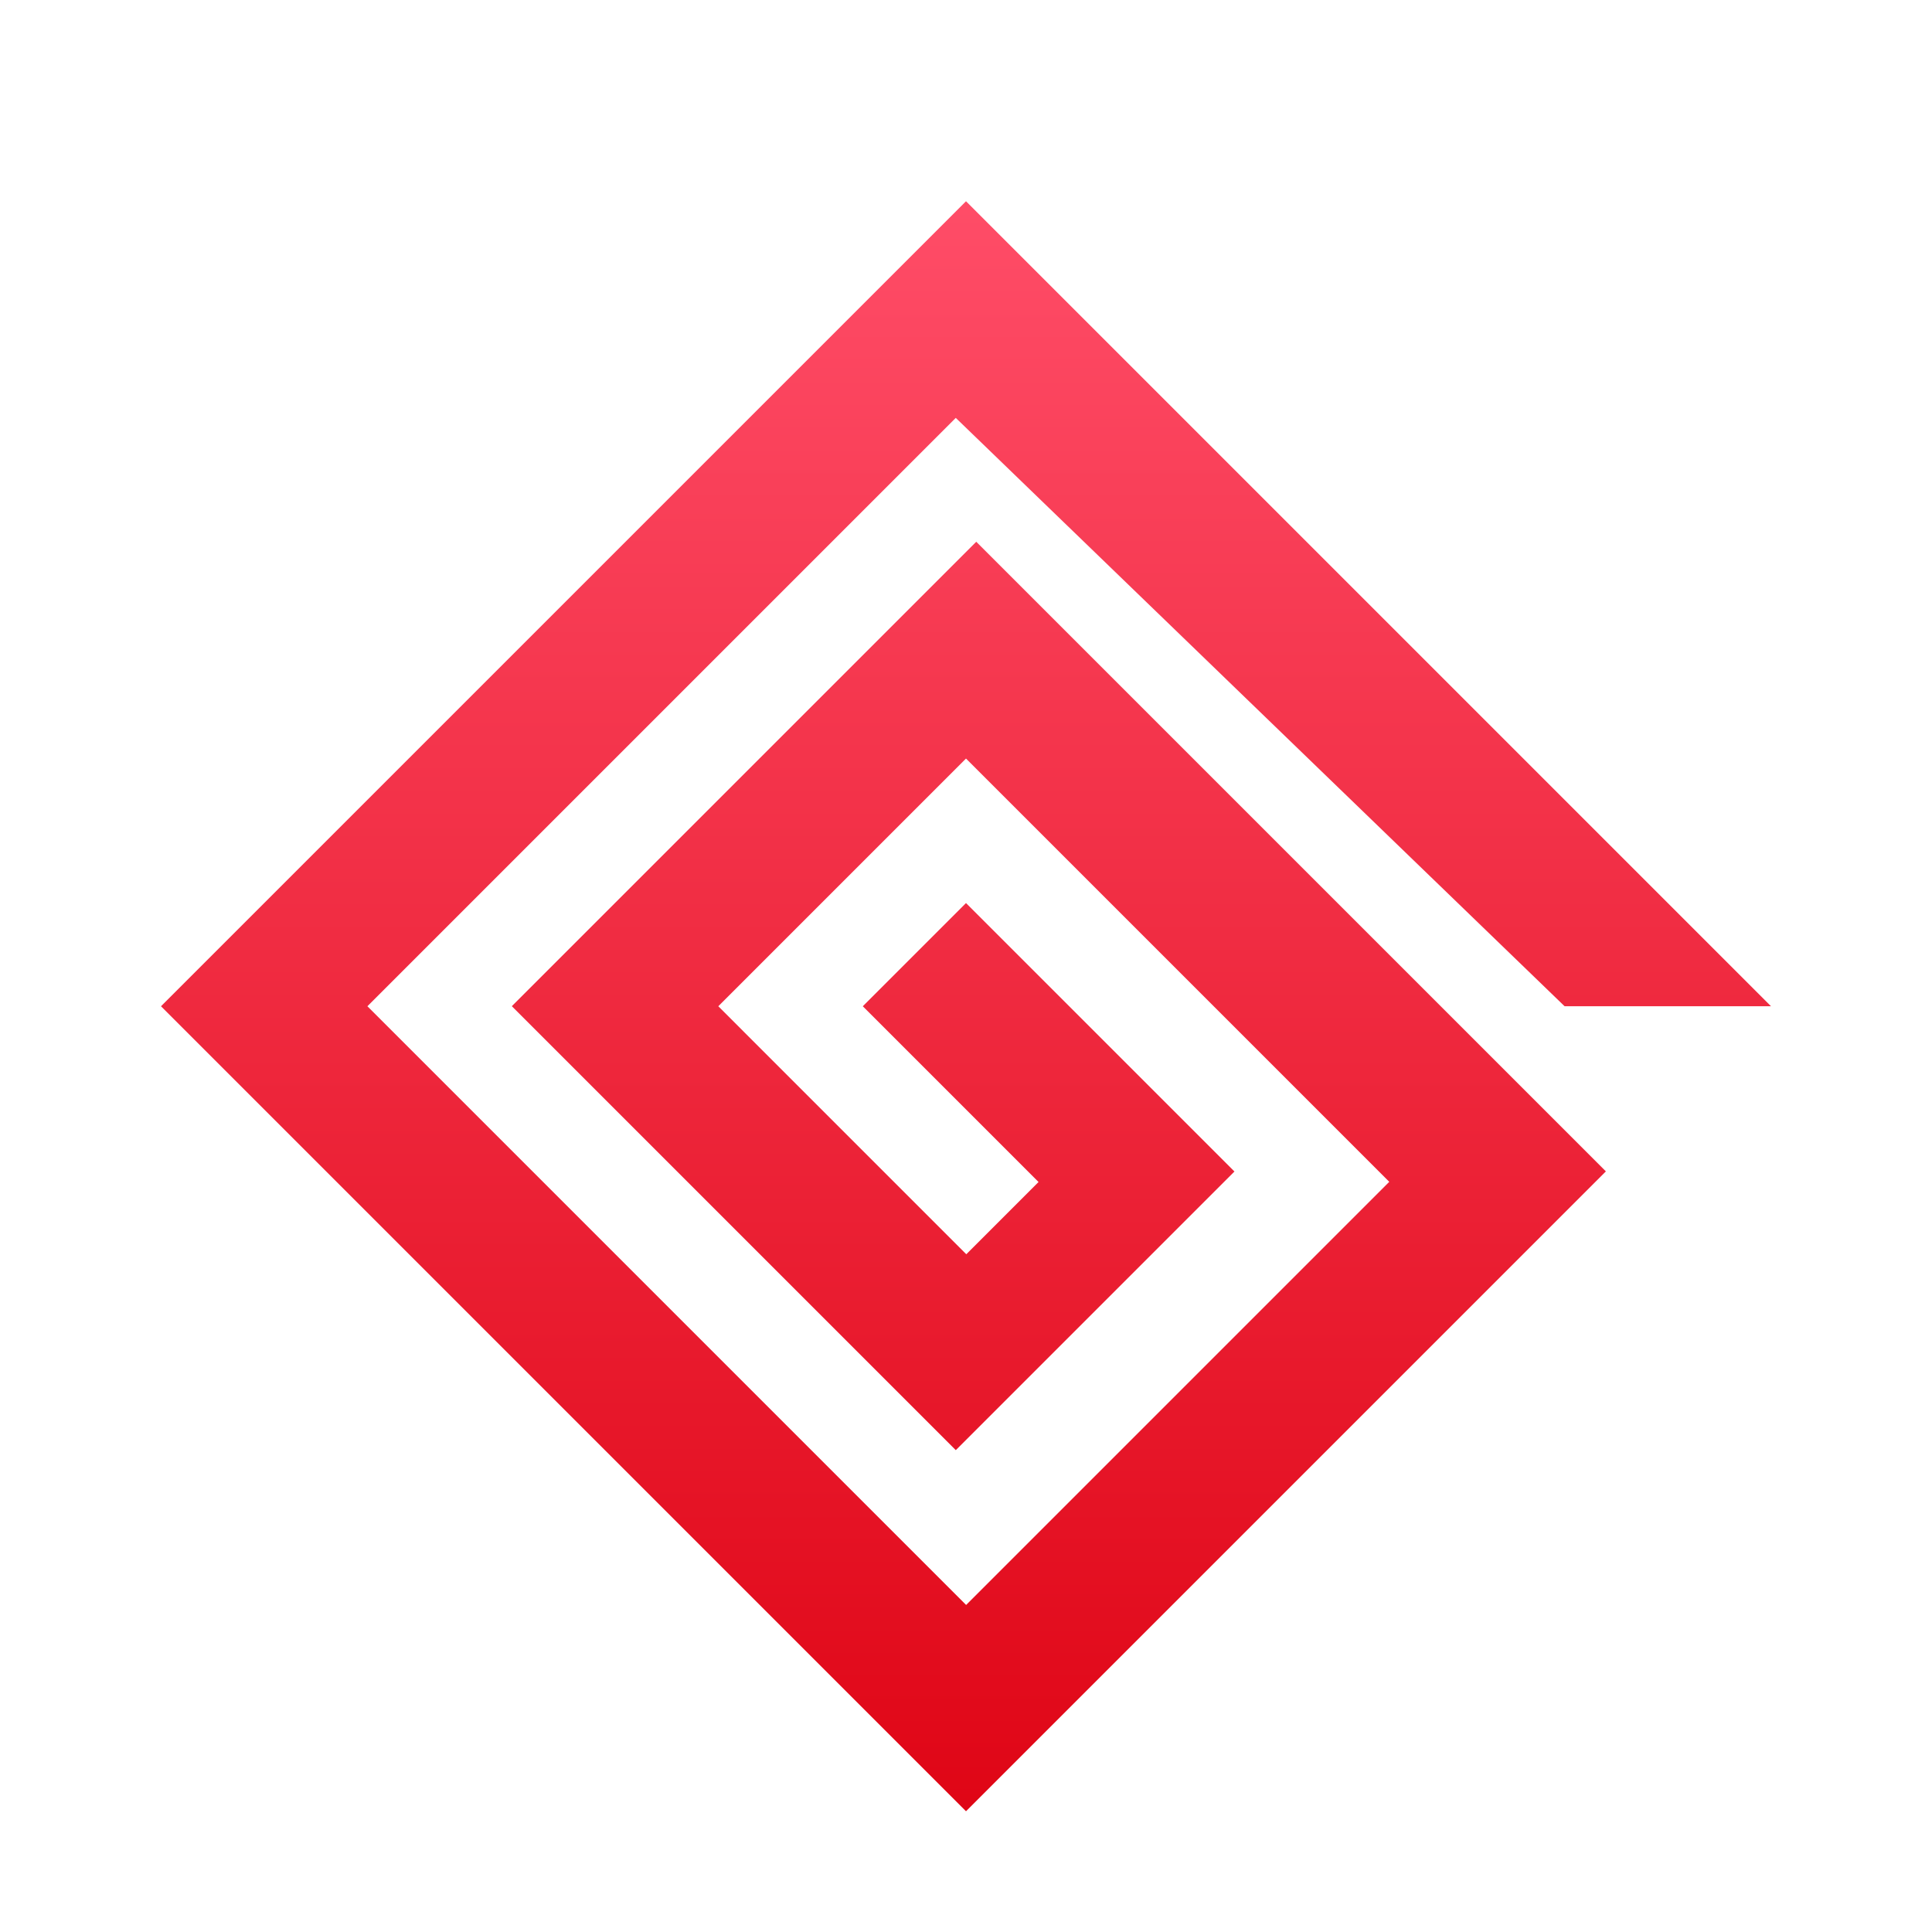 <svg xmlns="http://www.w3.org/2000/svg" width="96" height="96" viewBox="0 0 96 96">
  <defs>
    <filter id="ezviewer_icon-b" width="130%" height="130%" x="-15%" y="-15%" filterUnits="objectBoundingBox">
      <feOffset dy="2" in="SourceAlpha" result="shadowOffsetOuter1"/>
      <feGaussianBlur in="shadowOffsetOuter1" result="shadowBlurOuter1" stdDeviation="2"/>
      <feColorMatrix in="shadowBlurOuter1" result="shadowMatrixOuter1" values="0 0 0 0 0   0 0 0 0 0   0 0 0 0 0  0 0 0 0.2 0"/>
      <feMerge>
        <feMergeNode in="shadowMatrixOuter1"/>
        <feMergeNode in="SourceGraphic"/>
      </feMerge>
    </filter>
    <linearGradient id="ezviewer_icon-a" x1="50%" x2="50%" y1="0%" y2="100%">
      <stop offset="0%" stop-color="#FF4D68"/>
      <stop offset="100%" stop-color="#DF0515"/>
    </linearGradient>
  </defs>
  <g fill="url(#ezviewer_icon-a)" filter="url(#ezviewer_icon-b)" transform="translate(8 8)">
    <polygon points="69.744 40 80 40 40 0 0 40 40 80 71.795 48.205 40.509 16.919 17.432 39.996 39.493 62.057 53.339 48.211 40 34.872 34.872 40 43.605 48.733 40.015 52.323 27.692 40 40 27.692 61.032 48.724 40.006 69.75 10.256 40 39.492 10.765"/>
  </g>
</svg>
